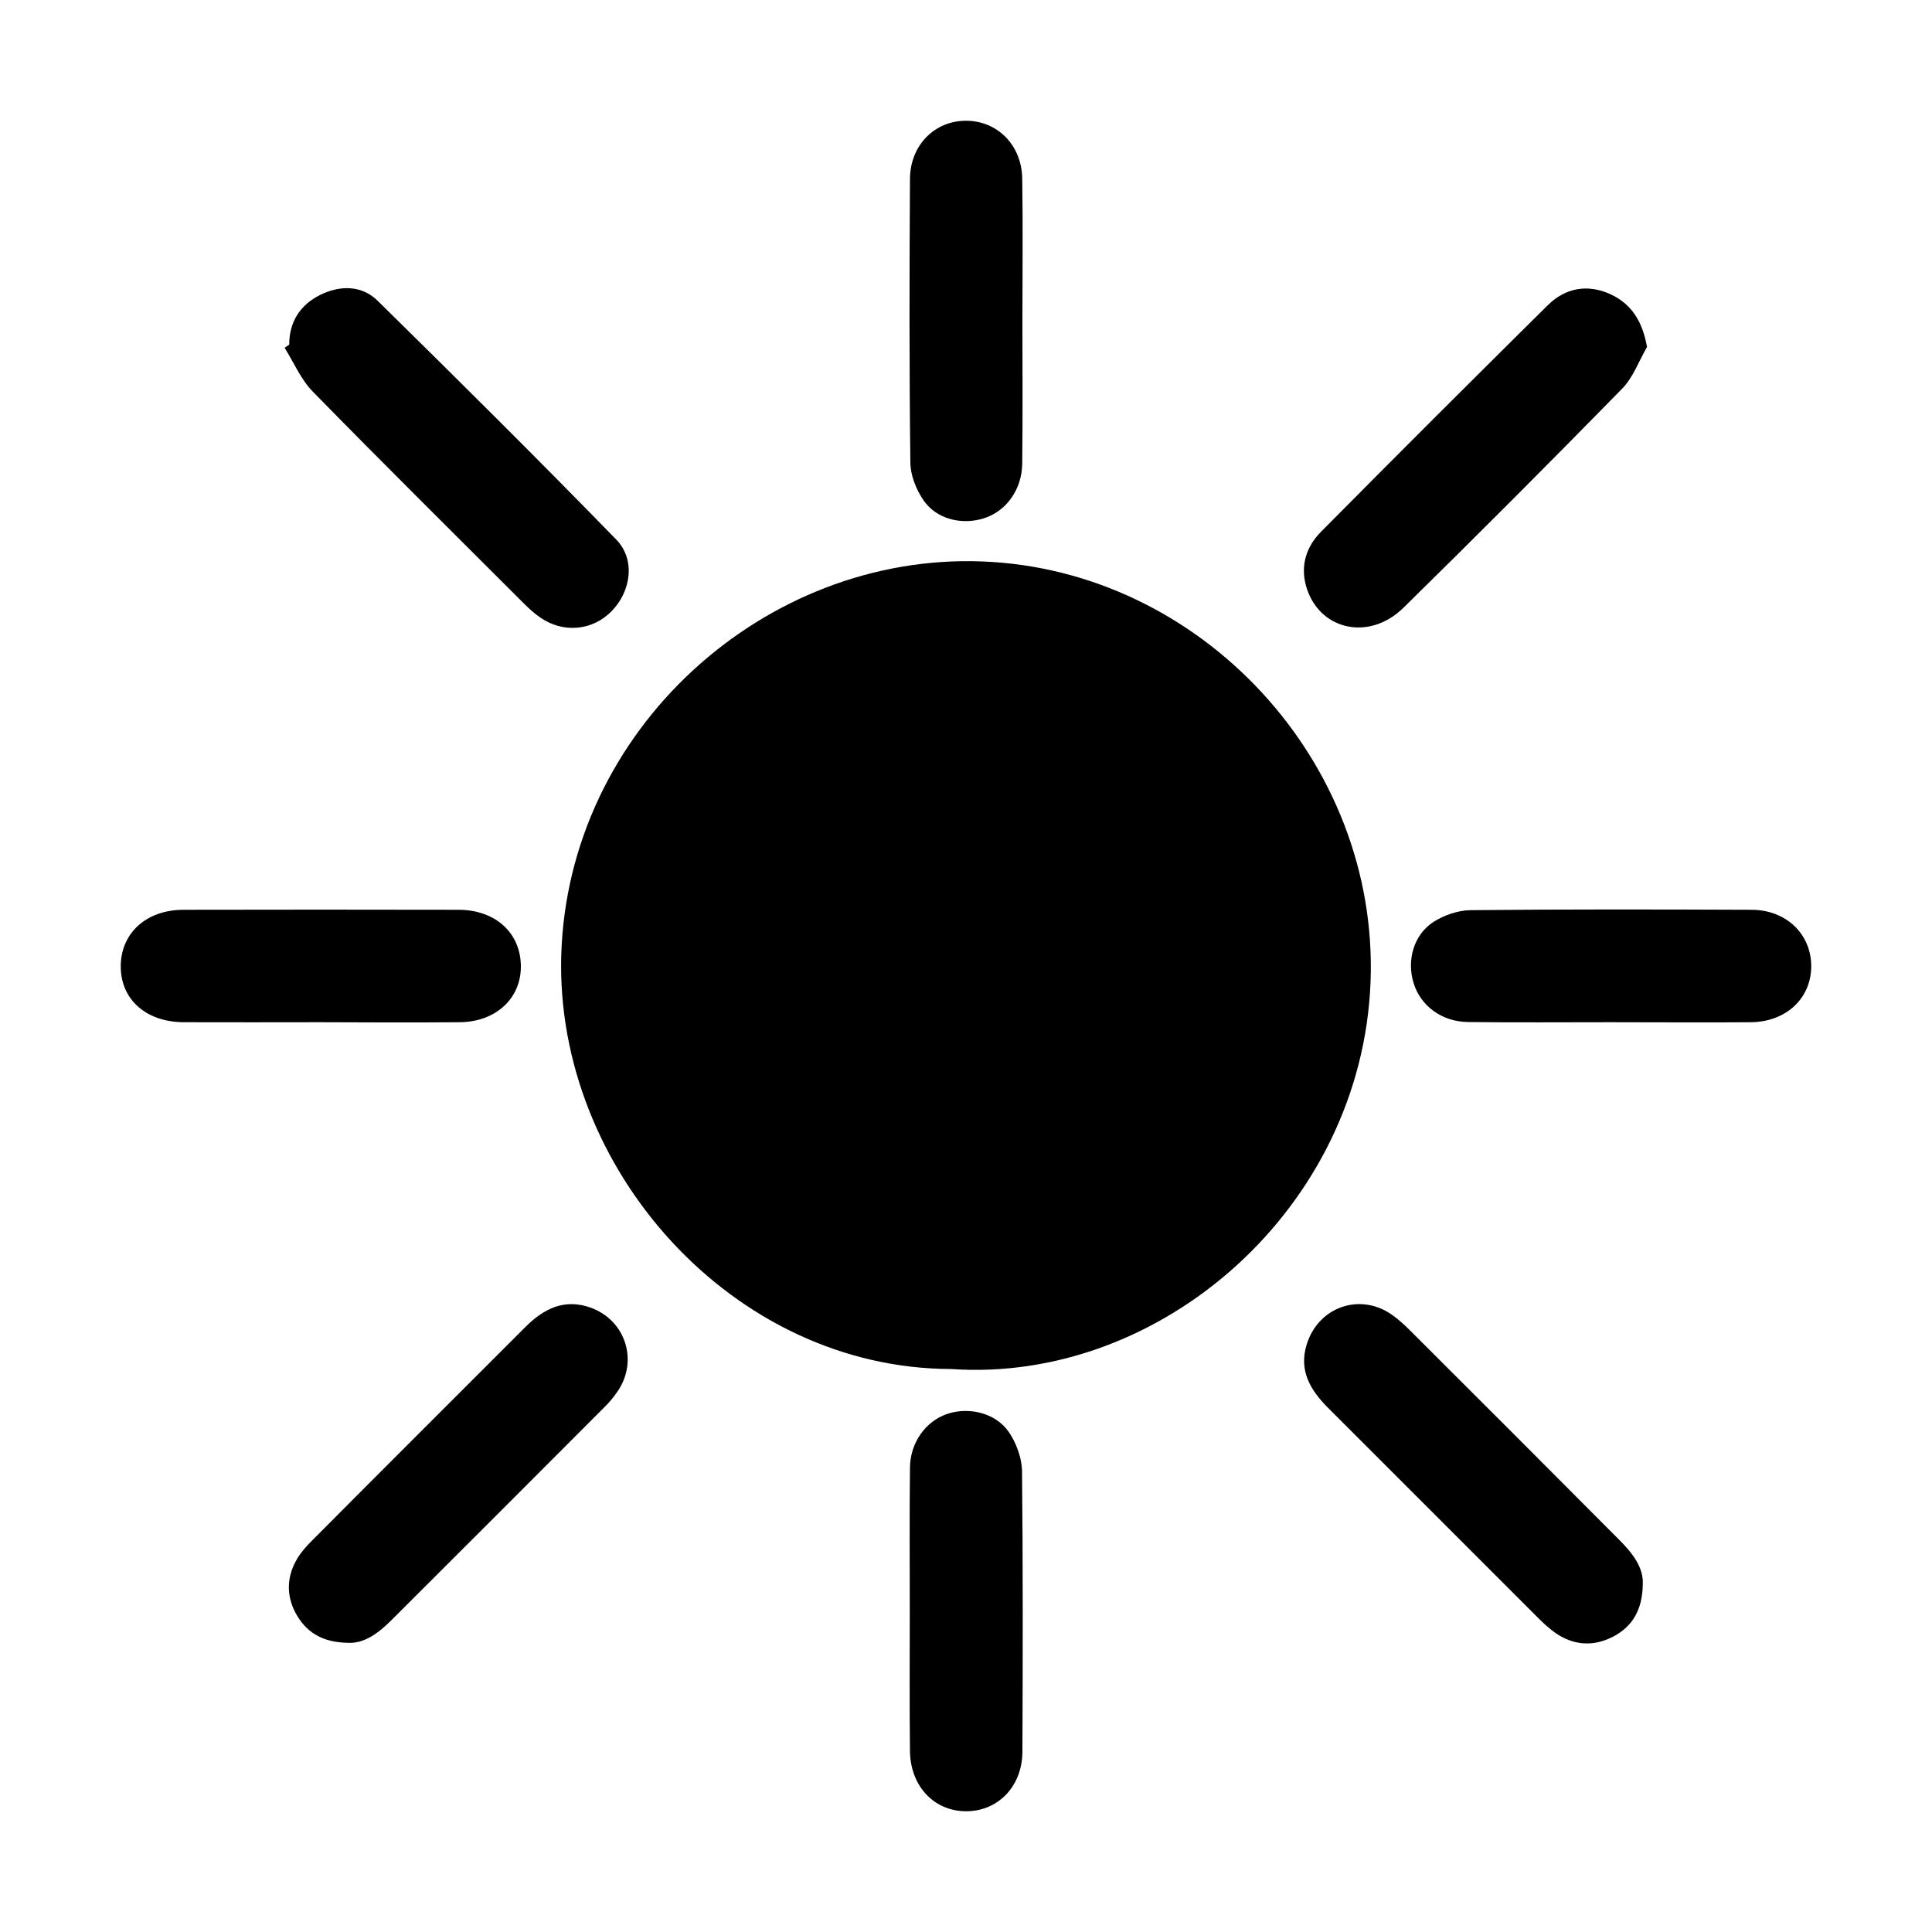 <svg xmlns="http://www.w3.org/2000/svg" viewBox="0 0 1000 1000" width="1000" height="1000">
<path d="M508.3 290.6c-112.6-4.3-214.4 87.2-217.8 203.9-3.1 110.4 88.7 213.8 201.7 214.1 108.8 7.6 212.8-83.5 217.2-200.5 4.3-113.8-87.7-213.2-201.1-217.5z m-236.8 22.1c2.5 2.5 5.2 4.9 8.1 6.9 11.9 8.3 27.2 6.9 37.1-3.4 10-10.3 12.3-26.7 2.2-37-40.6-41.7-81.9-82.7-123.4-123.5-8.3-8.2-19.6-8.1-29.9-3-10.3 5.2-15.9 13.9-15.9 25.7l-2.4 1.6c4.8 7.6 8.4 16.4 14.6 22.7 36.2 37 73 73.4 109.6 110z m455 1.8c38.1-37.4 75.8-75.2 113.1-113.3 5.7-5.8 8.7-14.4 12.9-21.6-2.4-13.5-8.2-22.4-19.1-27.4-11.8-5.3-23.2-3.2-32.3 5.8-39.3 38.9-78.5 78-117.4 117.3-7.4 7.5-10.6 17-7.8 27.6 6.2 23 32.4 29.5 50.6 11.6z m-420.6 362.4c-13.8-5-24.5 0.5-34 10-36.8 36.8-73.7 73.6-110.4 110.5-2.7 2.7-5.4 5.7-7.4 8.9-5.6 9.2-6.2 19-1.1 28.6 5.3 9.8 13.7 15.2 26.9 15.4 8.5 0.6 16-5 22.7-11.7 36.9-36.8 73.7-73.6 110.5-110.5 2.3-2.3 4.4-4.8 6.2-7.4 11.3-15.8 4.8-37.1-13.4-43.8z m423.9 11.7c-2.7-2.7-5.6-5.4-8.8-7.7-16.5-12.1-38.4-4.8-44.6 14.8-4.3 13.6 1.8 23.8 11 33l109.3 109.3c2.5 2.5 5.2 4.9 8.1 7 9.6 6.8 20 7.4 30.2 2.1 9.9-5.2 15.1-13.8 15.3-27 0.5-8.9-5.5-16.4-12.5-23.4-36-36.2-72-72.2-108-108.1z m-492-159.5c18.9-0.1 32-12.4 31.8-29.2-0.2-17-13.1-28.9-32.1-29-47.6-0.1-95.2-0.1-142.7 0-19.4 0.1-32.5 12.4-32.3 29.7 0.2 16.9 13.2 28.4 32.6 28.5 23.6 0.1 47.3 0 70.9 0 23.9 0.1 47.9 0.2 71.8 0z m668.9-58.2c-48.6-0.2-97.1-0.3-145.7 0.2-6.4 0.1-13.5 2.6-18.9 6-10.4 6.6-14.1 20-10.4 31.8 3.6 11.7 14.5 19.9 28 20.1 24.6 0.3 49.2 0.1 73.8 0.1 24.3 0 48.6 0.2 72.8 0 18.3-0.2 31.1-12.4 31.2-28.9 0-16.6-12.8-29.2-30.8-29.3z m-428.8-212.1c6.7 9.9 19.8 13.1 31.3 9.5 11.5-3.6 19.7-14.8 19.9-28.2 0.3-24.6 0.1-49.2 0.1-73.8s0.3-49.2-0.1-73.8c-0.2-17.4-12.9-30-29.1-30-16.2 0-28.9 12.6-29 30.1-0.3 48.9-0.4 97.7 0.2 146.6 0 6.6 2.9 14 6.7 19.6z m44.4 482.6c-6.8-10.1-20.8-13.4-32.2-9.5-11 3.8-19 14.8-19.1 27.8-0.3 24.9-0.1 49.8-0.1 74.8 0 24-0.2 47.9 0.1 71.8 0.2 18.2 12.4 31.1 28.9 31.2 16.5 0.1 29.2-12.7 29.3-30.8 0.2-48.5 0.3-97.1-0.2-145.6-0.2-6.7-3-14.2-6.7-19.7z"/>
</svg>

